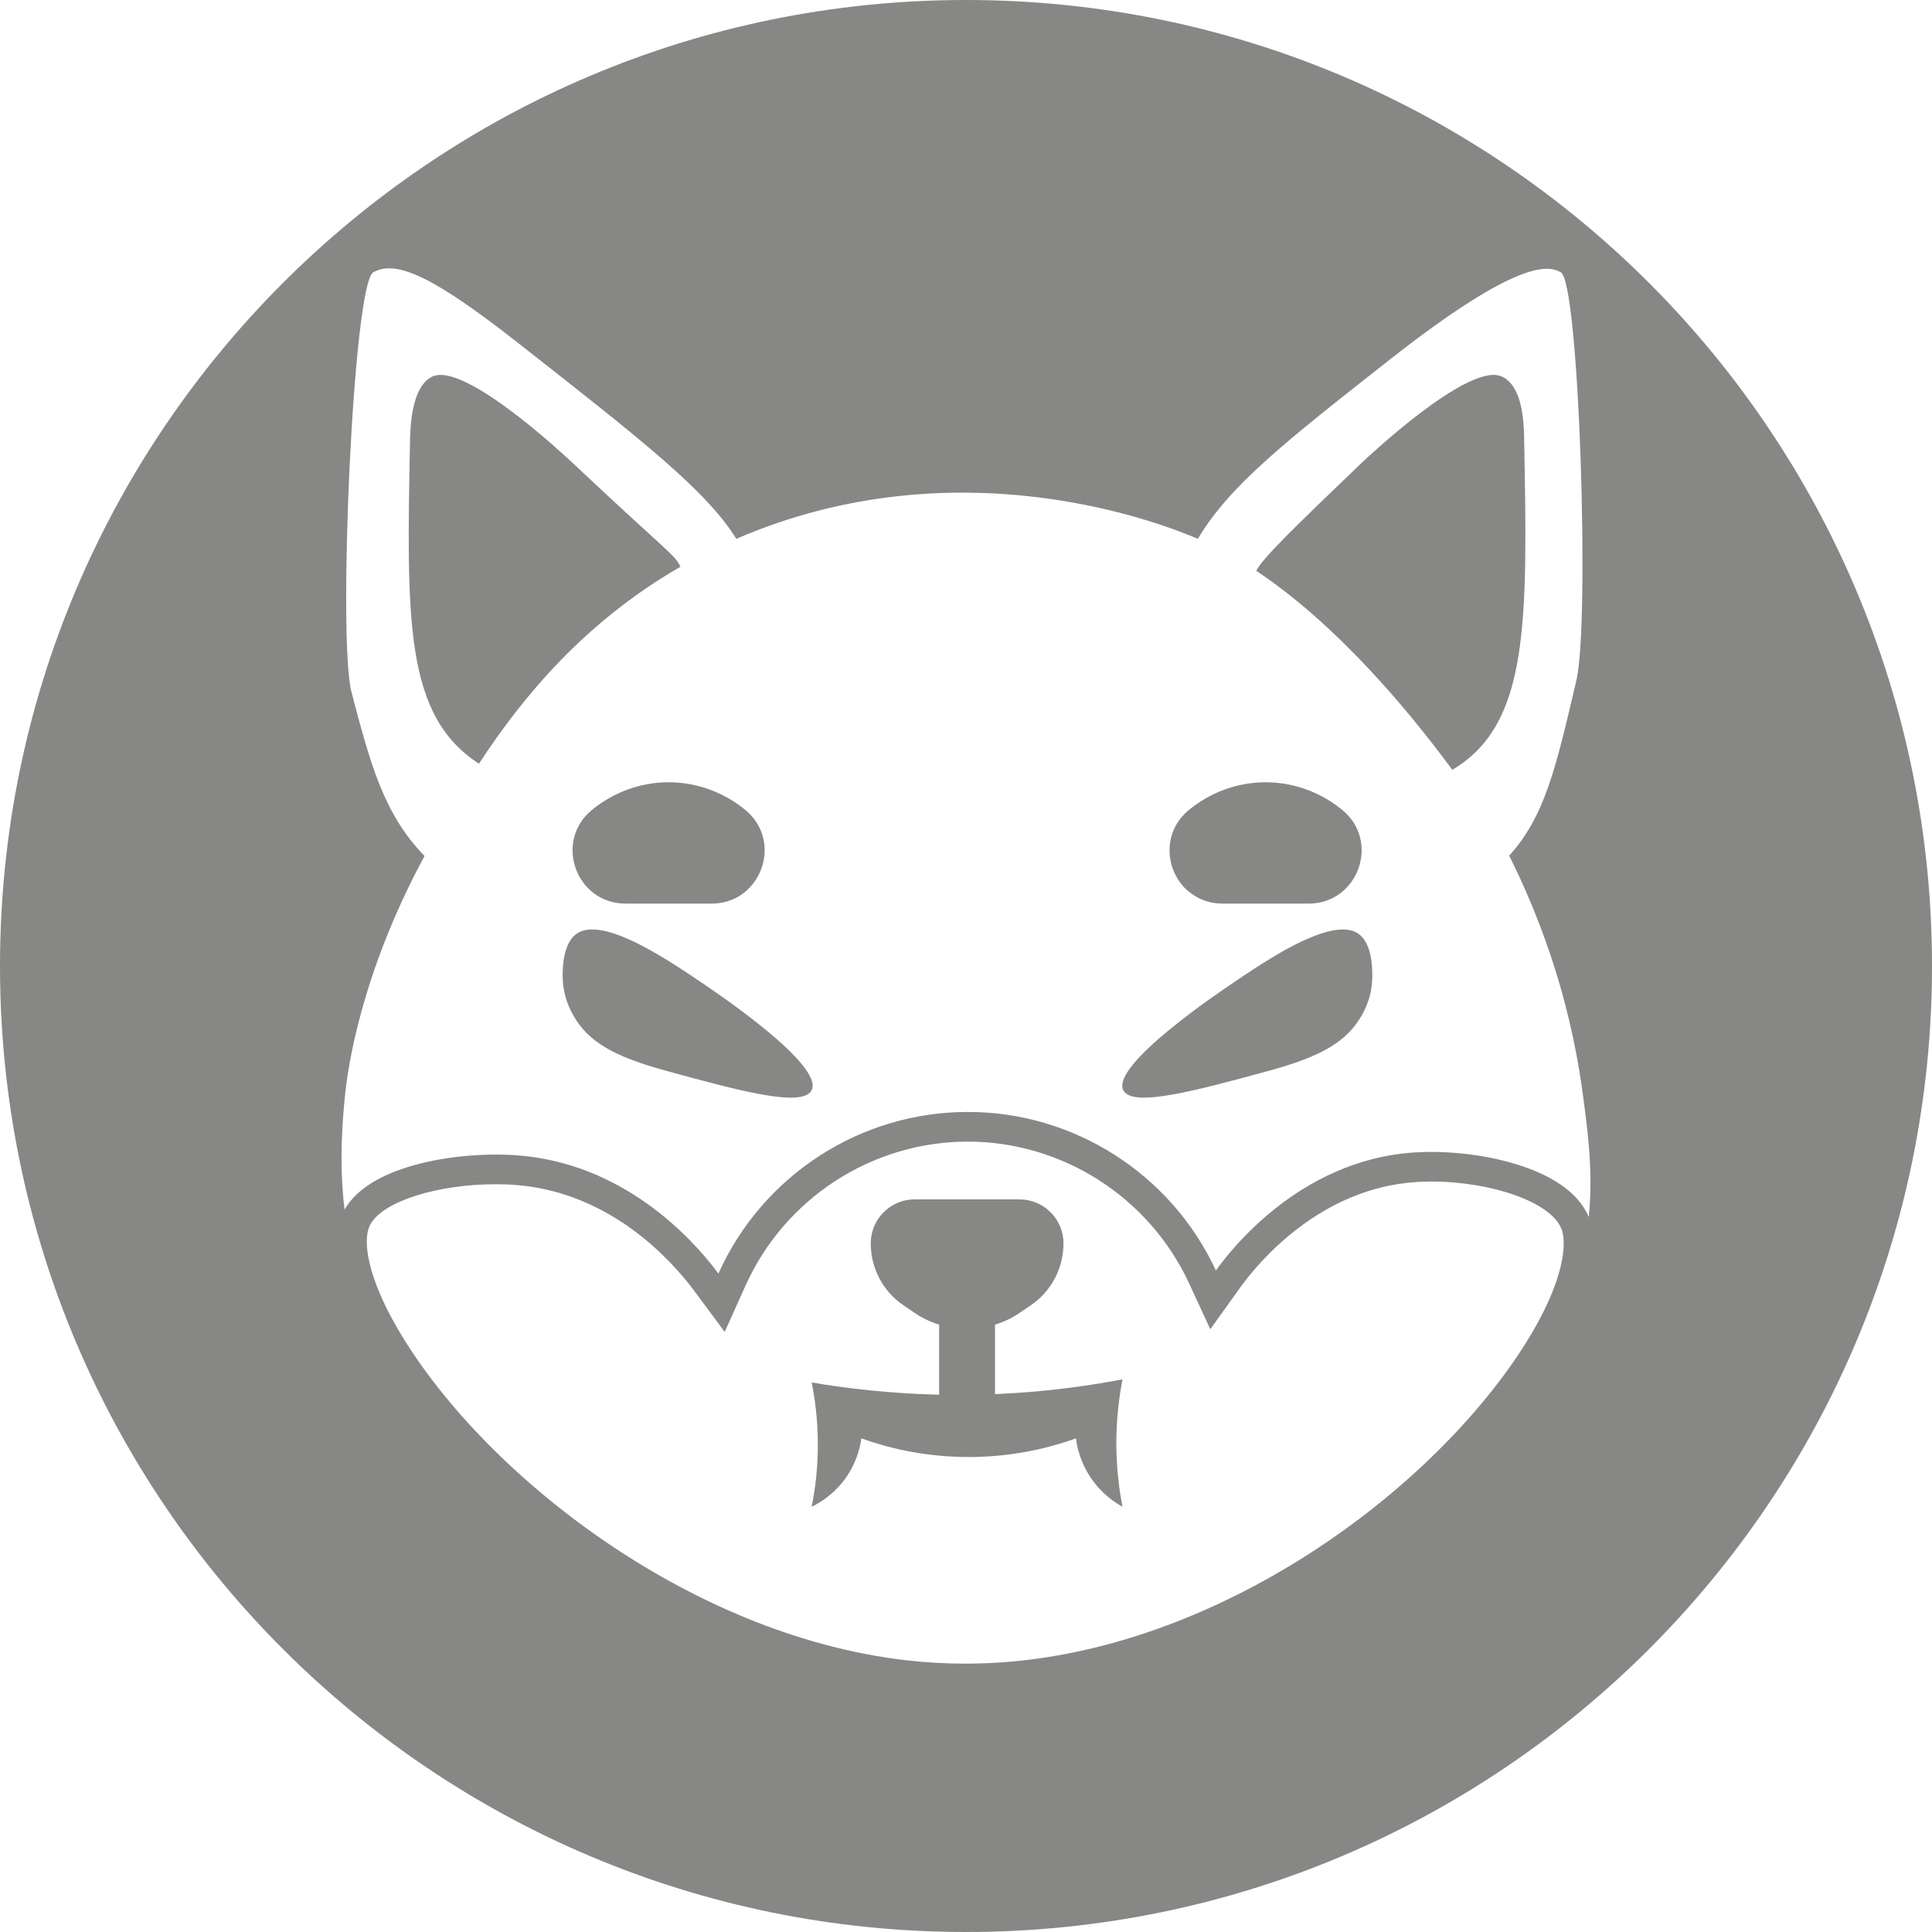 <svg width="20" height="20" viewBox="0 0 20 20" fill="none" xmlns="http://www.w3.org/2000/svg">
<g clip-path="url(#clip0_132_11761)">
<path d="M11.62 14.279C11.586 14.454 11.558 14.673 11.556 14.923C11.556 15.186 11.584 15.415 11.62 15.598C11.547 15.558 11.411 15.47 11.299 15.308C11.181 15.139 11.149 14.974 11.138 14.89C10.896 14.977 10.516 15.081 10.043 15.083C9.555 15.085 9.163 14.979 8.917 14.89C8.905 14.977 8.866 15.162 8.724 15.341C8.609 15.485 8.478 15.561 8.402 15.598C8.439 15.416 8.469 15.188 8.466 14.923C8.464 14.685 8.436 14.478 8.402 14.311C8.777 14.375 9.221 14.426 9.722 14.438V13.713C9.633 13.685 9.547 13.645 9.468 13.591L9.355 13.514C9.141 13.37 9.014 13.13 9.014 12.871C9.014 12.62 9.217 12.416 9.468 12.416H10.554C10.806 12.416 11.009 12.62 11.009 12.871C11.009 13.13 10.882 13.37 10.668 13.514L10.555 13.591C10.475 13.645 10.39 13.685 10.3 13.713V14.432C10.802 14.411 11.247 14.35 11.62 14.279Z" fill="#878786"/>
<path d="M10 0C4.477 0 0 4.477 0 10C0 15.523 4.477 20 10 20C15.523 20 20 15.523 20 10C20 4.477 15.523 0 10 0ZM15.717 14.024C14.672 15.584 12.402 17.183 10.088 17.221H10.077L10.07 17.222H10.056C10.04 17.222 10.024 17.222 10.009 17.222H9.979C9.789 17.222 9.59 17.21 9.389 17.188C7.102 16.927 4.962 15.218 4.109 13.742C3.798 13.202 3.758 12.847 3.824 12.695C3.827 12.688 3.831 12.682 3.836 12.672C3.967 12.437 4.526 12.259 5.136 12.259C5.212 12.259 5.284 12.262 5.351 12.268C6.336 12.349 6.964 13.063 7.19 13.367L7.502 13.788L7.717 13.31C8.123 12.406 9.023 11.821 10.012 11.818H10.019C10.997 11.818 11.895 12.393 12.308 13.282L12.529 13.76L12.836 13.332C13.009 13.09 13.652 12.299 14.665 12.236C14.713 12.233 14.762 12.231 14.813 12.231C15.448 12.231 16.053 12.448 16.16 12.714L16.166 12.725C16.234 12.917 16.156 13.368 15.717 14.024ZM16.449 12.573C16.448 12.582 16.447 12.589 16.446 12.598C16.233 12.075 15.267 11.89 14.647 11.93C13.435 12.005 12.709 12.982 12.587 13.152C12.122 12.151 11.114 11.507 10.011 11.511C8.902 11.513 7.891 12.171 7.437 13.184C7.298 12.997 6.581 12.061 5.377 11.962C4.788 11.912 3.834 12.046 3.567 12.522C3.503 12.006 3.553 11.521 3.574 11.318C3.597 11.096 3.724 10.1 4.395 8.861C3.97 8.427 3.83 7.893 3.639 7.166C3.495 6.625 3.654 2.94 3.864 2.819C4.108 2.68 4.512 2.882 5.377 3.561C6.651 4.561 7.317 5.083 7.622 5.578C9.918 4.586 12.033 5.42 12.4 5.578C12.73 5.025 13.297 4.579 14.389 3.721C15.724 2.672 16.035 2.748 16.158 2.819C16.35 2.932 16.457 6.445 16.32 7.037C16.106 7.956 15.99 8.453 15.623 8.858C15.9 9.412 16.241 10.252 16.384 11.318C16.434 11.689 16.493 12.12 16.449 12.573Z" fill="#878786"/>
<path d="M5.934 4.798C5.816 4.688 4.839 3.777 4.493 3.891C4.483 3.894 4.474 3.898 4.468 3.902C4.416 3.929 4.255 4.029 4.245 4.543C4.208 6.429 4.189 7.406 4.958 7.906C5.408 7.216 6.054 6.437 7.044 5.867C6.976 5.731 6.948 5.752 5.934 4.798Z" fill="#878786"/>
<path d="M15.778 4.543C15.775 4.367 15.762 4.008 15.556 3.902C15.548 3.898 15.539 3.894 15.529 3.891C15.175 3.774 14.156 4.734 14.089 4.798C13.41 5.449 13.069 5.778 13.005 5.909C13.834 6.462 14.565 7.332 15.034 7.969C15.833 7.497 15.813 6.442 15.778 4.543Z" fill="#878786"/>
<path d="M14.075 9.676C14.061 9.664 14.046 9.655 14.03 9.647C13.931 9.602 13.793 9.621 13.642 9.676C13.351 9.779 13.008 10.01 12.788 10.159C12.616 10.274 11.5 11.025 11.628 11.286C11.72 11.47 12.384 11.289 13.109 11.092C13.582 10.963 13.9 10.829 14.075 10.547C14.108 10.495 14.191 10.357 14.204 10.159C14.206 10.123 14.227 9.799 14.075 9.676Z" fill="#878786"/>
<path d="M12.297 9.222C12.31 9.233 12.324 9.242 12.337 9.253C12.424 9.316 12.531 9.354 12.655 9.354H13.547C14.059 9.354 14.292 8.711 13.896 8.385C13.678 8.207 13.402 8.098 13.101 8.098C12.801 8.098 12.524 8.207 12.307 8.385C12.032 8.612 12.06 8.991 12.274 9.202C12.282 9.208 12.29 9.216 12.297 9.222Z" fill="#878786"/>
<path d="M7.244 10.159C6.998 9.994 6.606 9.729 6.299 9.647C6.209 9.623 6.126 9.614 6.056 9.629C6.018 9.637 5.985 9.653 5.956 9.676C5.804 9.799 5.824 10.123 5.827 10.159C5.84 10.357 5.924 10.495 5.956 10.547C6.131 10.829 6.448 10.963 6.922 11.092C7.646 11.29 8.31 11.47 8.402 11.286C8.531 11.025 7.416 10.274 7.244 10.159Z" fill="#878786"/>
<path d="M6.127 8.385C5.731 8.711 5.963 9.354 6.476 9.354H7.367C7.468 9.354 7.559 9.328 7.636 9.286C7.688 9.256 7.736 9.218 7.774 9.173C7.965 8.959 7.979 8.602 7.716 8.385C7.499 8.207 7.221 8.098 6.922 8.098C6.621 8.098 6.344 8.207 6.127 8.385Z" fill="#878786"/>
</g>
<defs>
<clipPath id="clip0_132_11761">
<rect width="20" height="20" fill="white"/>
</clipPath>
</defs>
</svg>
